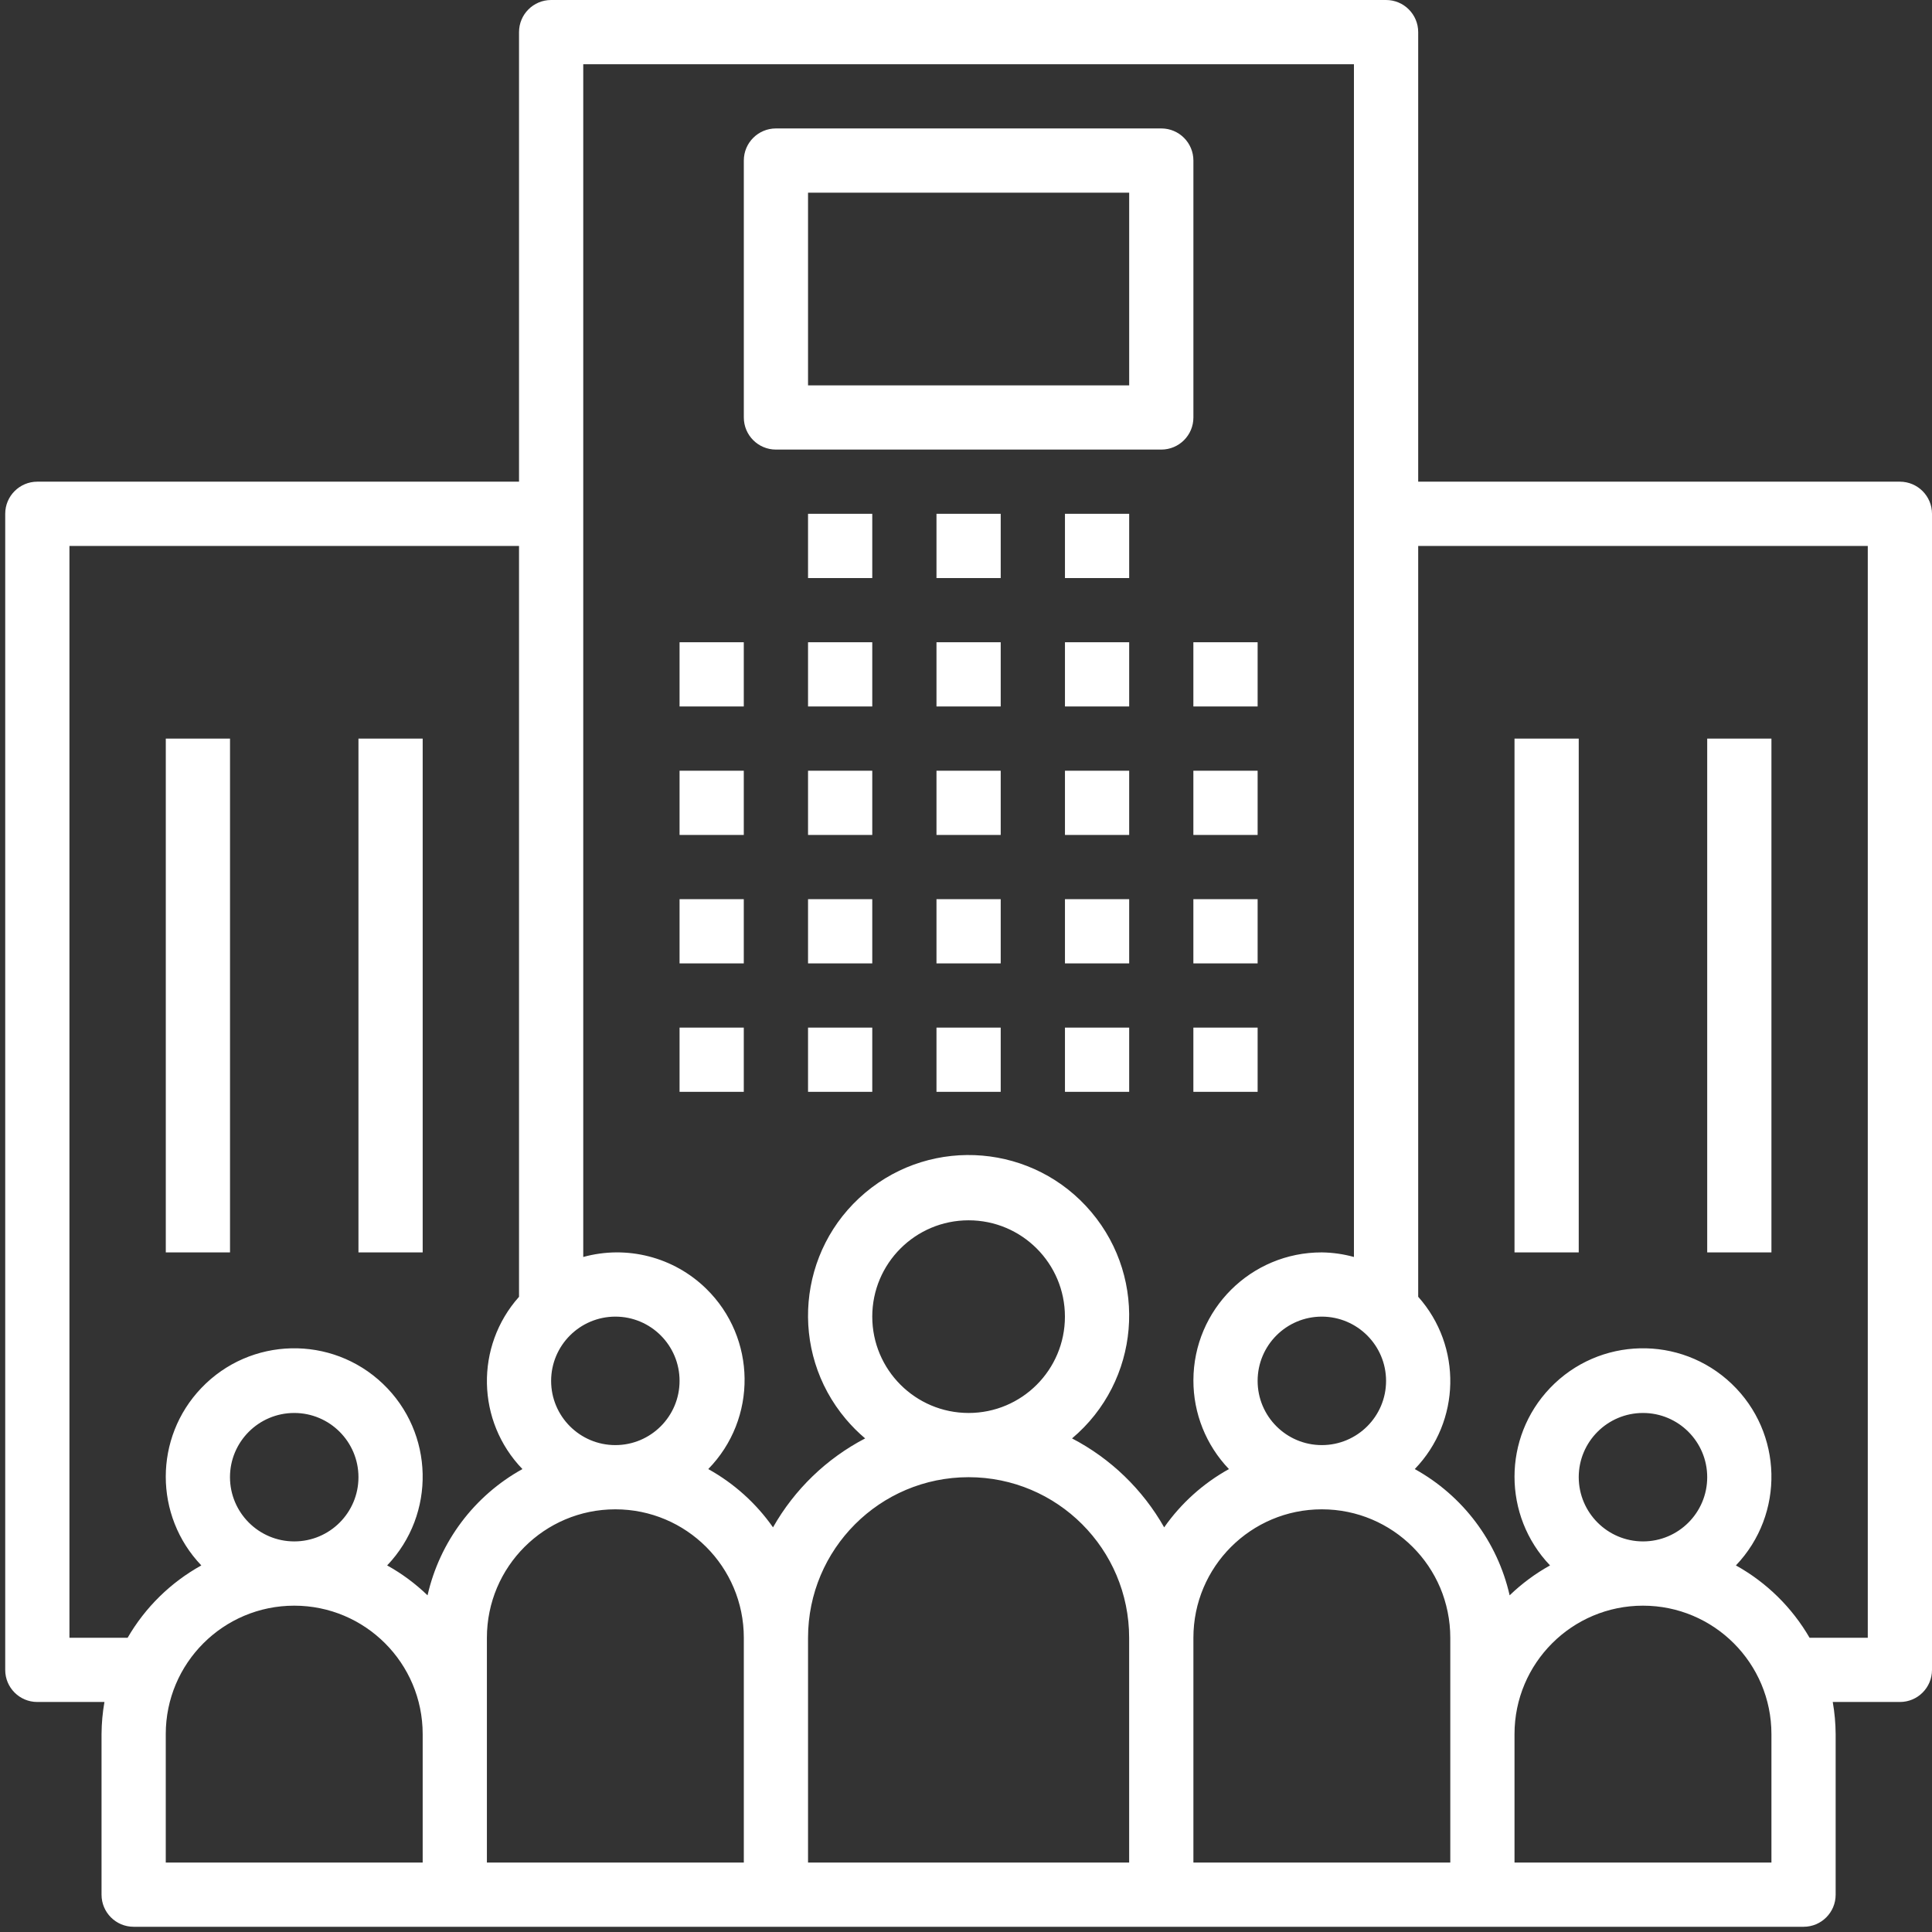 <svg width="54" height="54" viewBox="0 0 54 54" fill="none" xmlns="http://www.w3.org/2000/svg">
<rect x="0" y="0" width="54" height="54" fill="#333333" stroke="none"/>
<path d="M20.789 17.951H18.994V19.746H20.789V17.951Z" fill="white"/>
<path d="M20.789 21.542H18.994V23.337H20.789V21.542Z" fill="white"/>
<path d="M20.789 25.132H18.994V26.927H20.789V25.132Z" fill="white"/>
<path d="M20.789 28.722H18.994V30.517H20.789V28.722Z" fill="white"/>
<path d="M24.38 17.951H22.585V19.746H24.38V17.951Z" fill="white"/>
<path d="M24.38 21.542H22.585V23.337H24.38V21.542Z" fill="white"/>
<path d="M24.38 25.132H22.585V26.927H24.38V25.132Z" fill="white"/>
<path d="M24.38 28.722H22.585V30.517H24.38V28.722Z" fill="white"/>
<path d="M27.97 17.951H26.175V19.746H27.97V17.951Z" fill="white"/>
<path d="M27.97 21.542H26.175V23.337H27.97V21.542Z" fill="white"/>
<path d="M27.97 25.132H26.175V26.927H27.97V25.132Z" fill="white"/>
<path d="M27.97 28.722H26.175V30.517H27.97V28.722Z" fill="white"/>
<path d="M31.561 17.951H29.766V19.746H31.561V17.951Z" fill="white"/>
<path d="M24.38 14.361H22.585V16.157H24.38V14.361Z" fill="white"/>
<path d="M27.97 14.361H26.175V16.157H27.97V14.361Z" fill="white"/>
<path d="M31.561 14.361H29.766V16.157H31.561V14.361Z" fill="white"/>
<path d="M31.561 21.542H29.766V23.337H31.561V21.542Z" fill="white"/>
<path d="M31.561 25.132H29.766V26.927H31.561V25.132Z" fill="white"/>
<path d="M31.561 28.722H29.766V30.517H31.561V28.722Z" fill="white"/>
<path d="M35.151 17.951H33.355V19.746H35.151V17.951Z" fill="white"/>
<path d="M35.151 21.542H33.355V23.337H35.151V21.542Z" fill="white"/>
<path d="M35.151 25.132H33.355V26.927H35.151V25.132Z" fill="white"/>
<path d="M35.151 28.722H33.355V30.517H35.151V28.722Z" fill="white"/>
<path d="M53.103 13.463C53.103 13.463 53.102 13.463 53.102 13.463H39.639V0.898C39.639 0.402 39.237 0 38.742 2.11507e-07C38.742 2.11507e-07 38.741 2.11507e-07 38.741 2.11507e-07H15.404C14.909 -0 14.507 0.401 14.507 0.897C14.507 0.897 14.507 0.897 14.507 0.898V13.463H1.043C0.548 13.463 0.146 13.865 0.146 14.36C0.146 14.36 0.146 14.361 0.146 14.361V46.674C0.145 47.169 0.547 47.571 1.042 47.571C1.042 47.571 1.043 47.571 1.043 47.571H2.919C2.867 47.868 2.84 48.168 2.838 48.469V52.957C2.838 53.452 3.239 53.854 3.735 53.854C3.735 53.854 3.735 53.854 3.736 53.854H50.409C50.905 53.855 51.307 53.453 51.307 52.958C51.307 52.957 51.307 52.957 51.307 52.957V48.469C51.305 48.168 51.278 47.868 51.226 47.571H53.102C53.598 47.572 53.999 47.17 54 46.675C54 46.674 54 46.674 54 46.674V14.361C54 13.866 53.599 13.464 53.103 13.463ZM38.741 38.596C38.741 39.587 37.937 40.391 36.946 40.391C35.954 40.391 35.151 39.587 35.151 38.596C35.151 37.604 35.954 36.8 36.946 36.8C37.937 36.802 38.74 37.605 38.741 38.596ZM17.199 36.8C18.191 36.8 18.994 37.604 18.994 38.596C18.994 39.587 18.191 40.391 17.199 40.391C16.208 40.391 15.404 39.587 15.404 38.596C15.405 37.605 16.208 36.802 17.199 36.8ZM11.814 52.059H4.633V48.469C4.633 46.486 6.241 44.879 8.224 44.879C10.207 44.879 11.814 46.486 11.814 48.469V52.059ZM6.428 41.288C6.428 40.297 7.232 39.493 8.224 39.493C9.215 39.493 10.019 40.297 10.019 41.288C10.019 42.28 9.215 43.083 8.224 43.083C7.233 43.082 6.43 42.279 6.428 41.288ZM11.95 44.59C11.611 44.263 11.232 43.982 10.821 43.754C12.19 42.319 12.137 40.047 10.703 38.678C9.268 37.309 6.996 37.362 5.627 38.796C4.302 40.183 4.302 42.366 5.627 43.754C4.77 44.229 4.058 44.928 3.567 45.776H1.941V15.259H14.507V36.246C13.274 37.629 13.316 39.728 14.602 41.061C13.256 41.806 12.291 43.089 11.95 44.59ZM20.79 52.059H13.609V45.776C13.609 43.793 15.216 42.186 17.199 42.186C19.182 42.186 20.79 43.793 20.79 45.776V52.059ZM31.56 52.059H22.585V45.776C22.585 43.297 24.594 41.288 27.073 41.288C29.551 41.288 31.56 43.297 31.56 45.776V52.059ZM24.38 36.8C24.38 35.313 25.585 34.108 27.073 34.108C28.56 34.108 29.765 35.313 29.765 36.8C29.765 38.288 28.56 39.493 27.073 39.493C25.586 39.492 24.381 38.287 24.38 36.8ZM32.539 42.69C31.938 41.63 31.044 40.767 29.964 40.204C31.86 38.607 32.102 35.776 30.505 33.88C28.909 31.984 26.077 31.742 24.181 33.339C22.286 34.935 22.043 37.767 23.64 39.662C23.805 39.858 23.986 40.039 24.181 40.204C23.101 40.767 22.207 41.63 21.606 42.69C21.134 42.017 20.515 41.46 19.796 41.061C21.172 39.653 21.147 37.397 19.739 36.02C18.833 35.134 17.524 34.796 16.302 35.133V1.795H37.843V35.133C37.551 35.052 37.249 35.009 36.946 35.005C34.968 35 33.361 36.599 33.356 38.577C33.353 39.502 33.709 40.392 34.349 41.061C33.63 41.46 33.011 42.017 32.539 42.69ZM40.536 48.469V52.059H33.356V45.776C33.356 43.793 34.963 42.186 36.946 42.186C38.929 42.186 40.536 43.793 40.536 45.776V48.469ZM49.512 52.059H42.331V48.469C42.331 46.486 43.939 44.879 45.922 44.879C47.904 44.879 49.512 46.486 49.512 48.469V52.059ZM44.126 41.288C44.126 40.297 44.93 39.493 45.922 39.493C46.913 39.493 47.717 40.297 47.717 41.288C47.717 42.28 46.913 43.083 45.922 43.083C44.931 43.082 44.128 42.279 44.126 41.288ZM52.205 45.776H50.578C50.087 44.928 49.375 44.229 48.519 43.754C49.888 42.319 49.835 40.047 48.401 38.678C46.966 37.309 44.694 37.362 43.324 38.796C42 40.183 42 42.366 43.324 43.754C42.913 43.982 42.534 44.263 42.195 44.59C41.854 43.089 40.889 41.806 39.543 41.061C40.83 39.728 40.871 37.629 39.639 36.245V15.259H52.205V45.776H52.205Z" fill="white"/>
<path d="M44.126 20.644H42.331V35.005H44.126V20.644Z" fill="white"/>
<path d="M49.512 20.644H47.717V35.005H49.512V20.644Z" fill="white"/>
<path d="M6.429 20.644H4.634V35.005H6.429V20.644Z" fill="white"/>
<path d="M11.814 20.644H10.019V35.005H11.814V20.644Z" fill="white"/>
<path d="M32.459 3.59C32.459 3.59 32.459 3.59 32.458 3.59H21.688C21.192 3.59 20.79 3.991 20.79 4.487C20.79 4.487 20.79 4.487 20.79 4.488V11.668C20.79 12.164 21.191 12.565 21.687 12.566C21.687 12.566 21.687 12.566 21.688 12.566H32.458C32.954 12.566 33.356 12.165 33.356 11.669C33.356 11.669 33.356 11.668 33.356 11.668V4.488C33.356 3.992 32.955 3.59 32.459 3.59ZM31.561 10.771H22.585V5.385H31.561V10.771Z" fill="white"/>
</svg>

